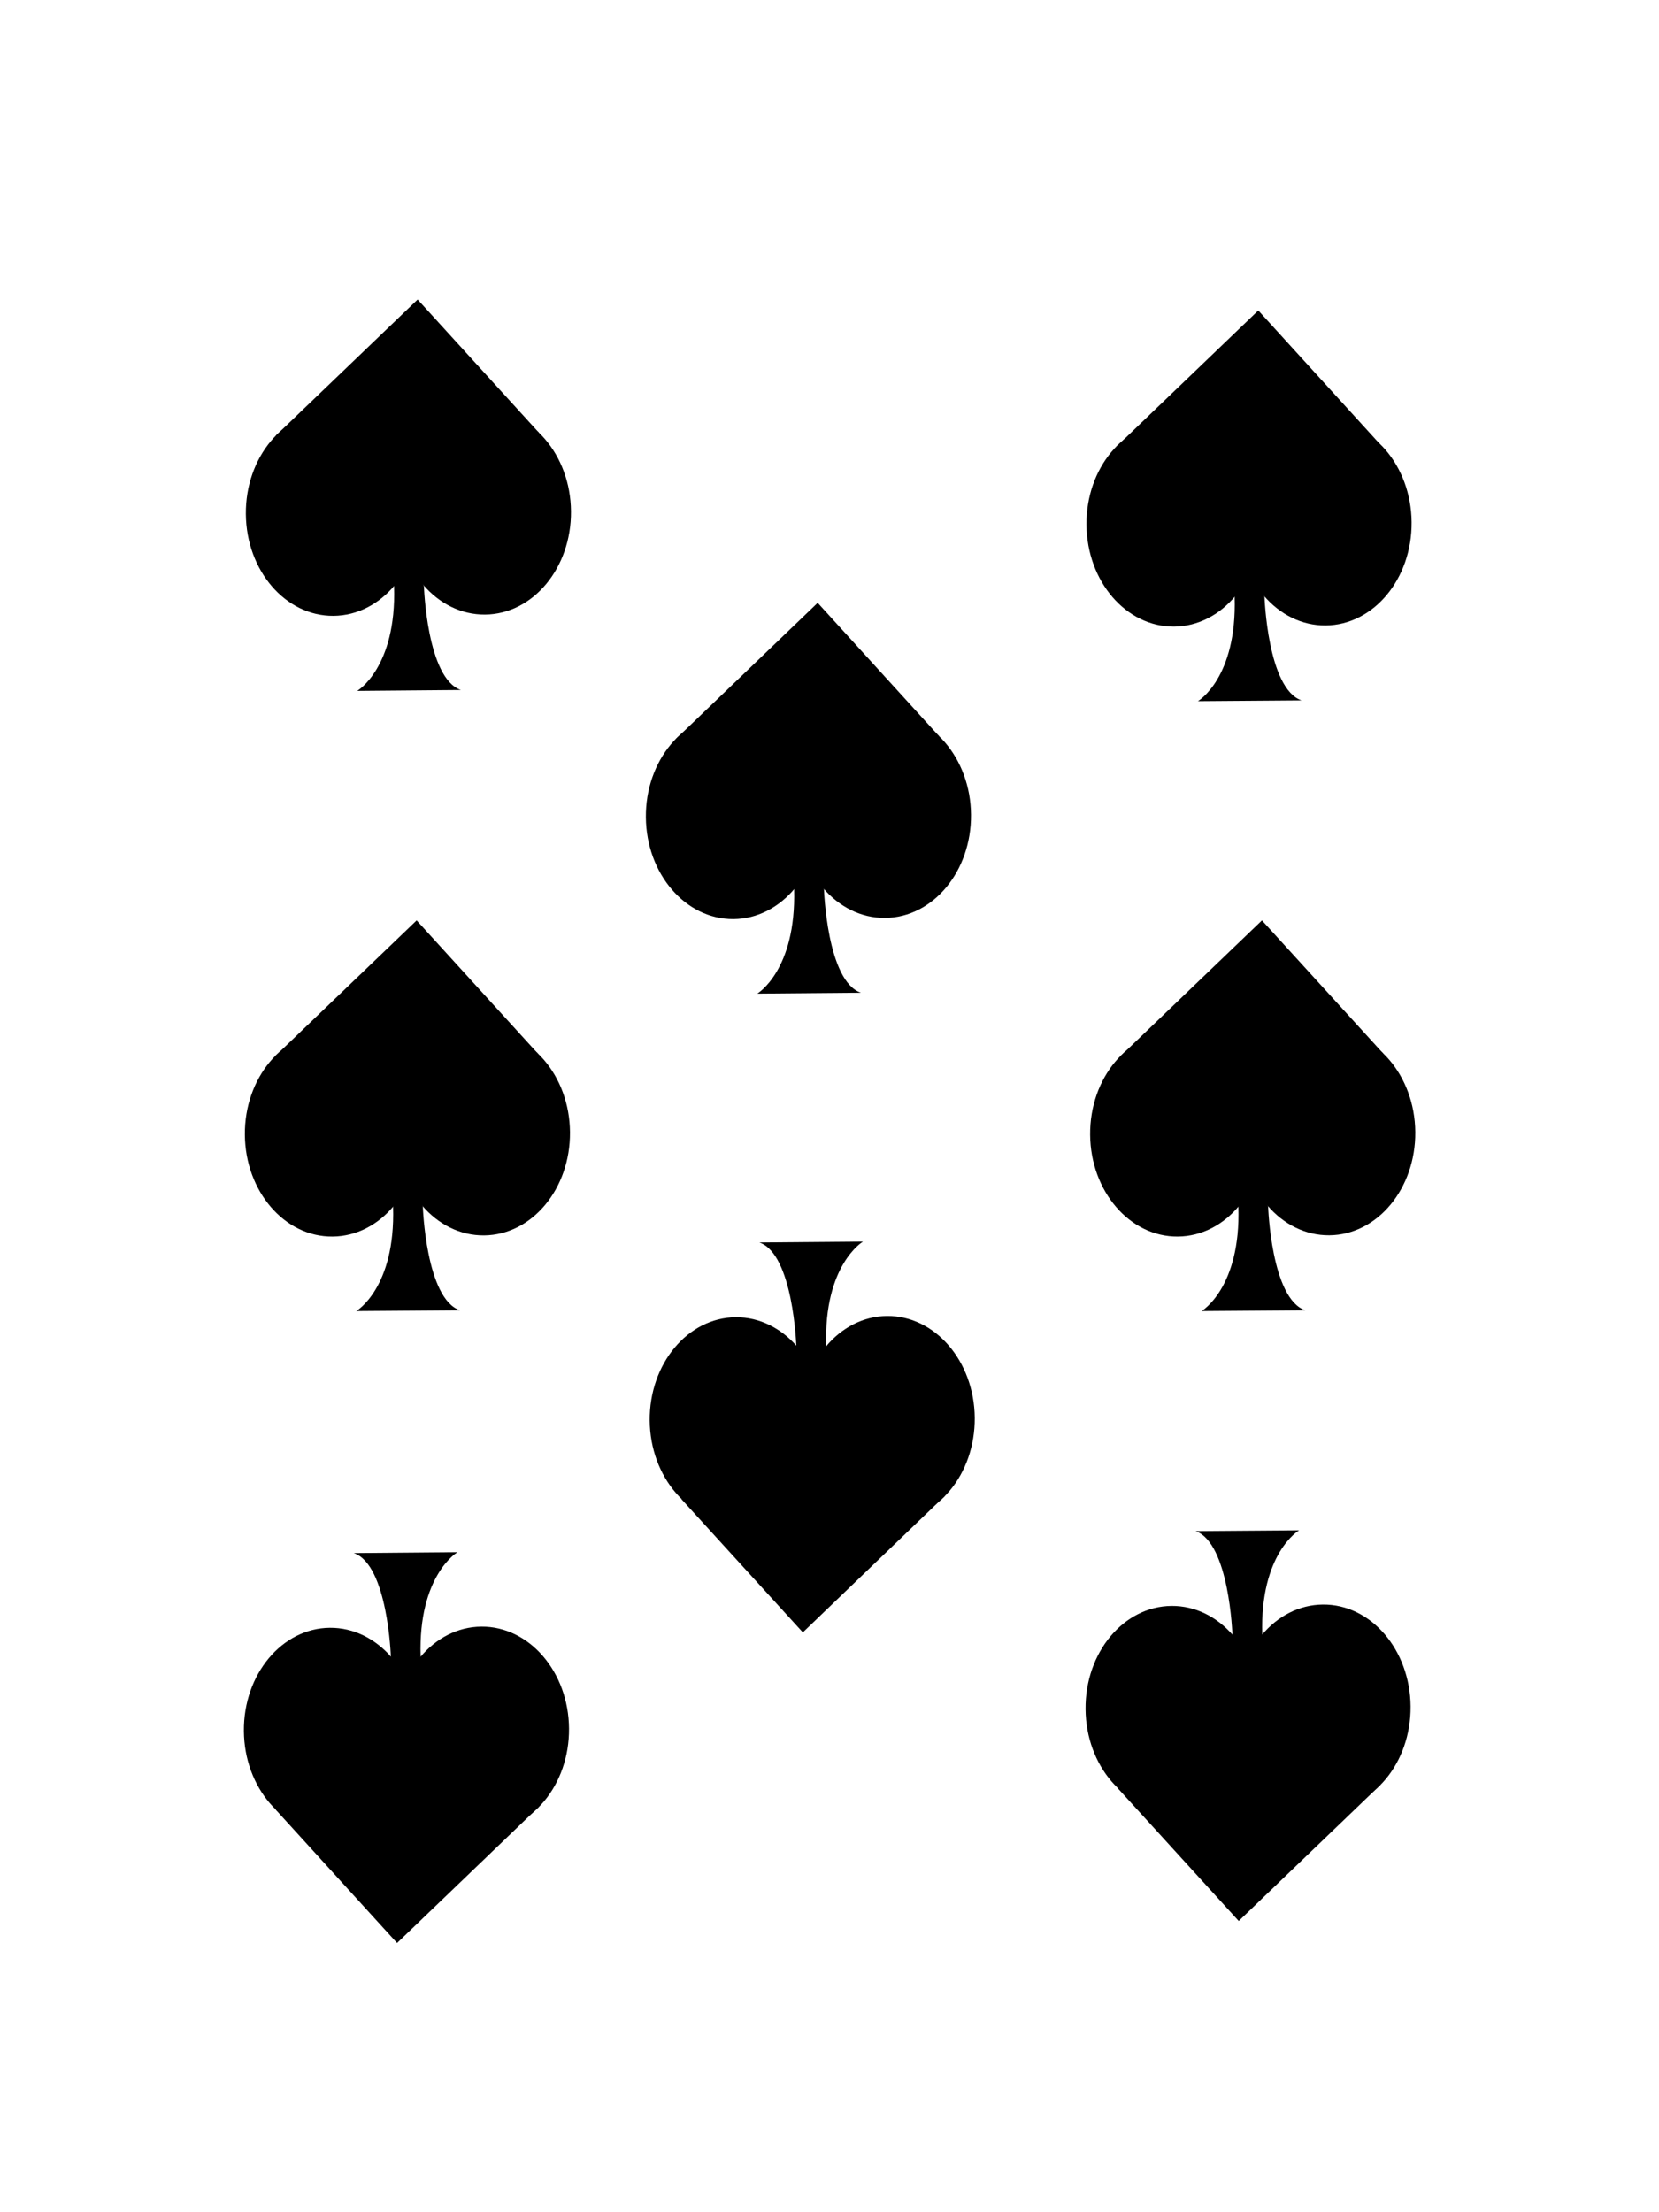 <svg xmlns="http://www.w3.org/2000/svg" viewBox="0 0 150 200"><title>cards</title><g id="spade"><ellipse cx="37.26" cy="40.78" rx="3" ry="4.38" transform="translate(-0.34 0.31) rotate(-0.48)"/><polygon points="48.74 39.13 37.76 27.08 24.92 39.4 48.74 39.13"/><ellipse cx="30.07" cy="46.41" rx="7.85" ry="9.27" transform="translate(-0.38 0.25) rotate(-0.48)"/><ellipse cx="43.77" cy="46.29" rx="7.85" ry="9.27" transform="translate(-0.38 0.37) rotate(-0.48)"/><path d="M38.33,53s.26,8.32,3.34,9.38l-9.37.08s3.56-2.09,3.33-9.44S38.33,53,38.33,53Z"/><ellipse cx="36.4" cy="161.96" rx="3" ry="4.38" transform="translate(-1.34 0.31) rotate(-0.48)"/><polygon points="24.92 163.6 35.9 175.66 48.74 163.33 24.92 163.6"/><ellipse cx="43.59" cy="156.33" rx="7.85" ry="9.27" transform="translate(-1.3 0.37) rotate(-0.48)"/><ellipse cx="29.89" cy="156.44" rx="7.85" ry="9.27" transform="translate(-1.3 0.25) rotate(-0.48)"/><path d="M35.34,149.79s-.27-8.33-3.35-9.38l9.37-.08s-3.56,2.09-3.33,9.43S35.34,149.79,35.34,149.79Z"/><ellipse cx="113.26" cy="41.77" rx="3" ry="4.38" transform="translate(-0.34 0.94) rotate(-0.48)"/><polygon points="124.74 40.12 113.77 28.07 100.93 40.39 124.74 40.12"/><ellipse cx="106.08" cy="47.39" rx="7.85" ry="9.27" transform="translate(-0.39 0.88) rotate(-0.48)"/><ellipse cx="119.78" cy="47.28" rx="7.85" ry="9.27" transform="translate(-0.39 1) rotate(-0.48)"/><path d="M114.33,53.94s.27,8.32,3.35,9.38l-9.37.07s3.55-2.08,3.32-9.43S114.33,53.94,114.33,53.94Z"/><ellipse cx="112.5" cy="159.97" rx="3" ry="4.38" transform="translate(-1.33 0.94) rotate(-0.48)"/><polygon points="101.02 161.62 112 173.67 124.83 161.35 101.02 161.62"/><ellipse cx="119.68" cy="154.34" rx="7.85" ry="9.27" transform="translate(-1.28 1) rotate(-0.48)"/><ellipse cx="105.99" cy="154.46" rx="7.85" ry="9.27" transform="translate(-1.28 0.89) rotate(-0.48)"/><path d="M111.43,147.8s-.27-8.32-3.34-9.38l9.37-.07s-3.56,2.08-3.33,9.43S111.43,147.8,111.43,147.8Z"/><ellipse cx="37.16" cy="96.91" rx="3" ry="4.38" transform="translate(-0.8 0.31) rotate(-0.48)"/><polygon points="48.64 95.26 37.67 83.21 24.83 95.53 48.64 95.26"/><ellipse cx="29.98" cy="102.53" rx="7.85" ry="9.27" transform="translate(-0.85 0.25) rotate(-0.48)"/><ellipse cx="43.68" cy="102.42" rx="7.85" ry="9.27" transform="translate(-0.85 0.37) rotate(-0.48)"/><path d="M38.23,109.08s.27,8.32,3.35,9.38l-9.37.07s3.56-2.08,3.33-9.43S38.23,109.08,38.23,109.08Z"/><ellipse cx="113.6" cy="96.91" rx="3" ry="4.38" transform="translate(-0.8 0.95) rotate(-0.48)"/><polygon points="125.08 95.26 114.1 83.21 101.26 95.53 125.08 95.26"/><ellipse cx="106.41" cy="102.53" rx="7.85" ry="9.27" transform="translate(-0.85 0.89) rotate(-0.48)"/><ellipse cx="120.11" cy="102.42" rx="7.85" ry="9.27" transform="translate(-0.85 1) rotate(-0.48)"/><path d="M114.66,109.08s.27,8.32,3.35,9.38l-9.37.07s3.56-2.08,3.33-9.43S114.66,109.08,114.66,109.08Z"/><ellipse cx="73.43" cy="68.2" rx="3" ry="4.38" transform="translate(-0.56 0.61) rotate(-0.48)"/><polygon points="84.91 66.56 73.93 54.5 61.09 66.83 84.91 66.56"/><ellipse cx="66.24" cy="73.83" rx="7.85" ry="9.27" transform="translate(-0.61 0.55) rotate(-0.48)"/><ellipse cx="79.94" cy="73.72" rx="7.85" ry="9.27" transform="translate(-0.61 0.67) rotate(-0.48)"/><path d="M74.5,80.37s.26,8.33,3.34,9.38l-9.37.08S72,87.74,71.8,80.39,74.5,80.37,74.5,80.37Z"/><ellipse cx="73.09" cy="133.88" rx="3" ry="4.38" transform="translate(-1.11 0.61) rotate(-0.48)"/><polygon points="61.61 135.53 72.59 147.58 85.42 135.25 61.61 135.53"/><ellipse cx="80.27" cy="128.25" rx="7.85" ry="9.27" transform="translate(-1.06 0.67) rotate(-0.48)"/><ellipse cx="66.58" cy="128.36" rx="7.85" ry="9.27" transform="translate(-1.06 0.56) rotate(-0.48)"/><path d="M72,121.71s-.27-8.33-3.34-9.38l9.37-.08s-3.56,2.09-3.33,9.44S72,121.71,72,121.71Z"/></g></svg>